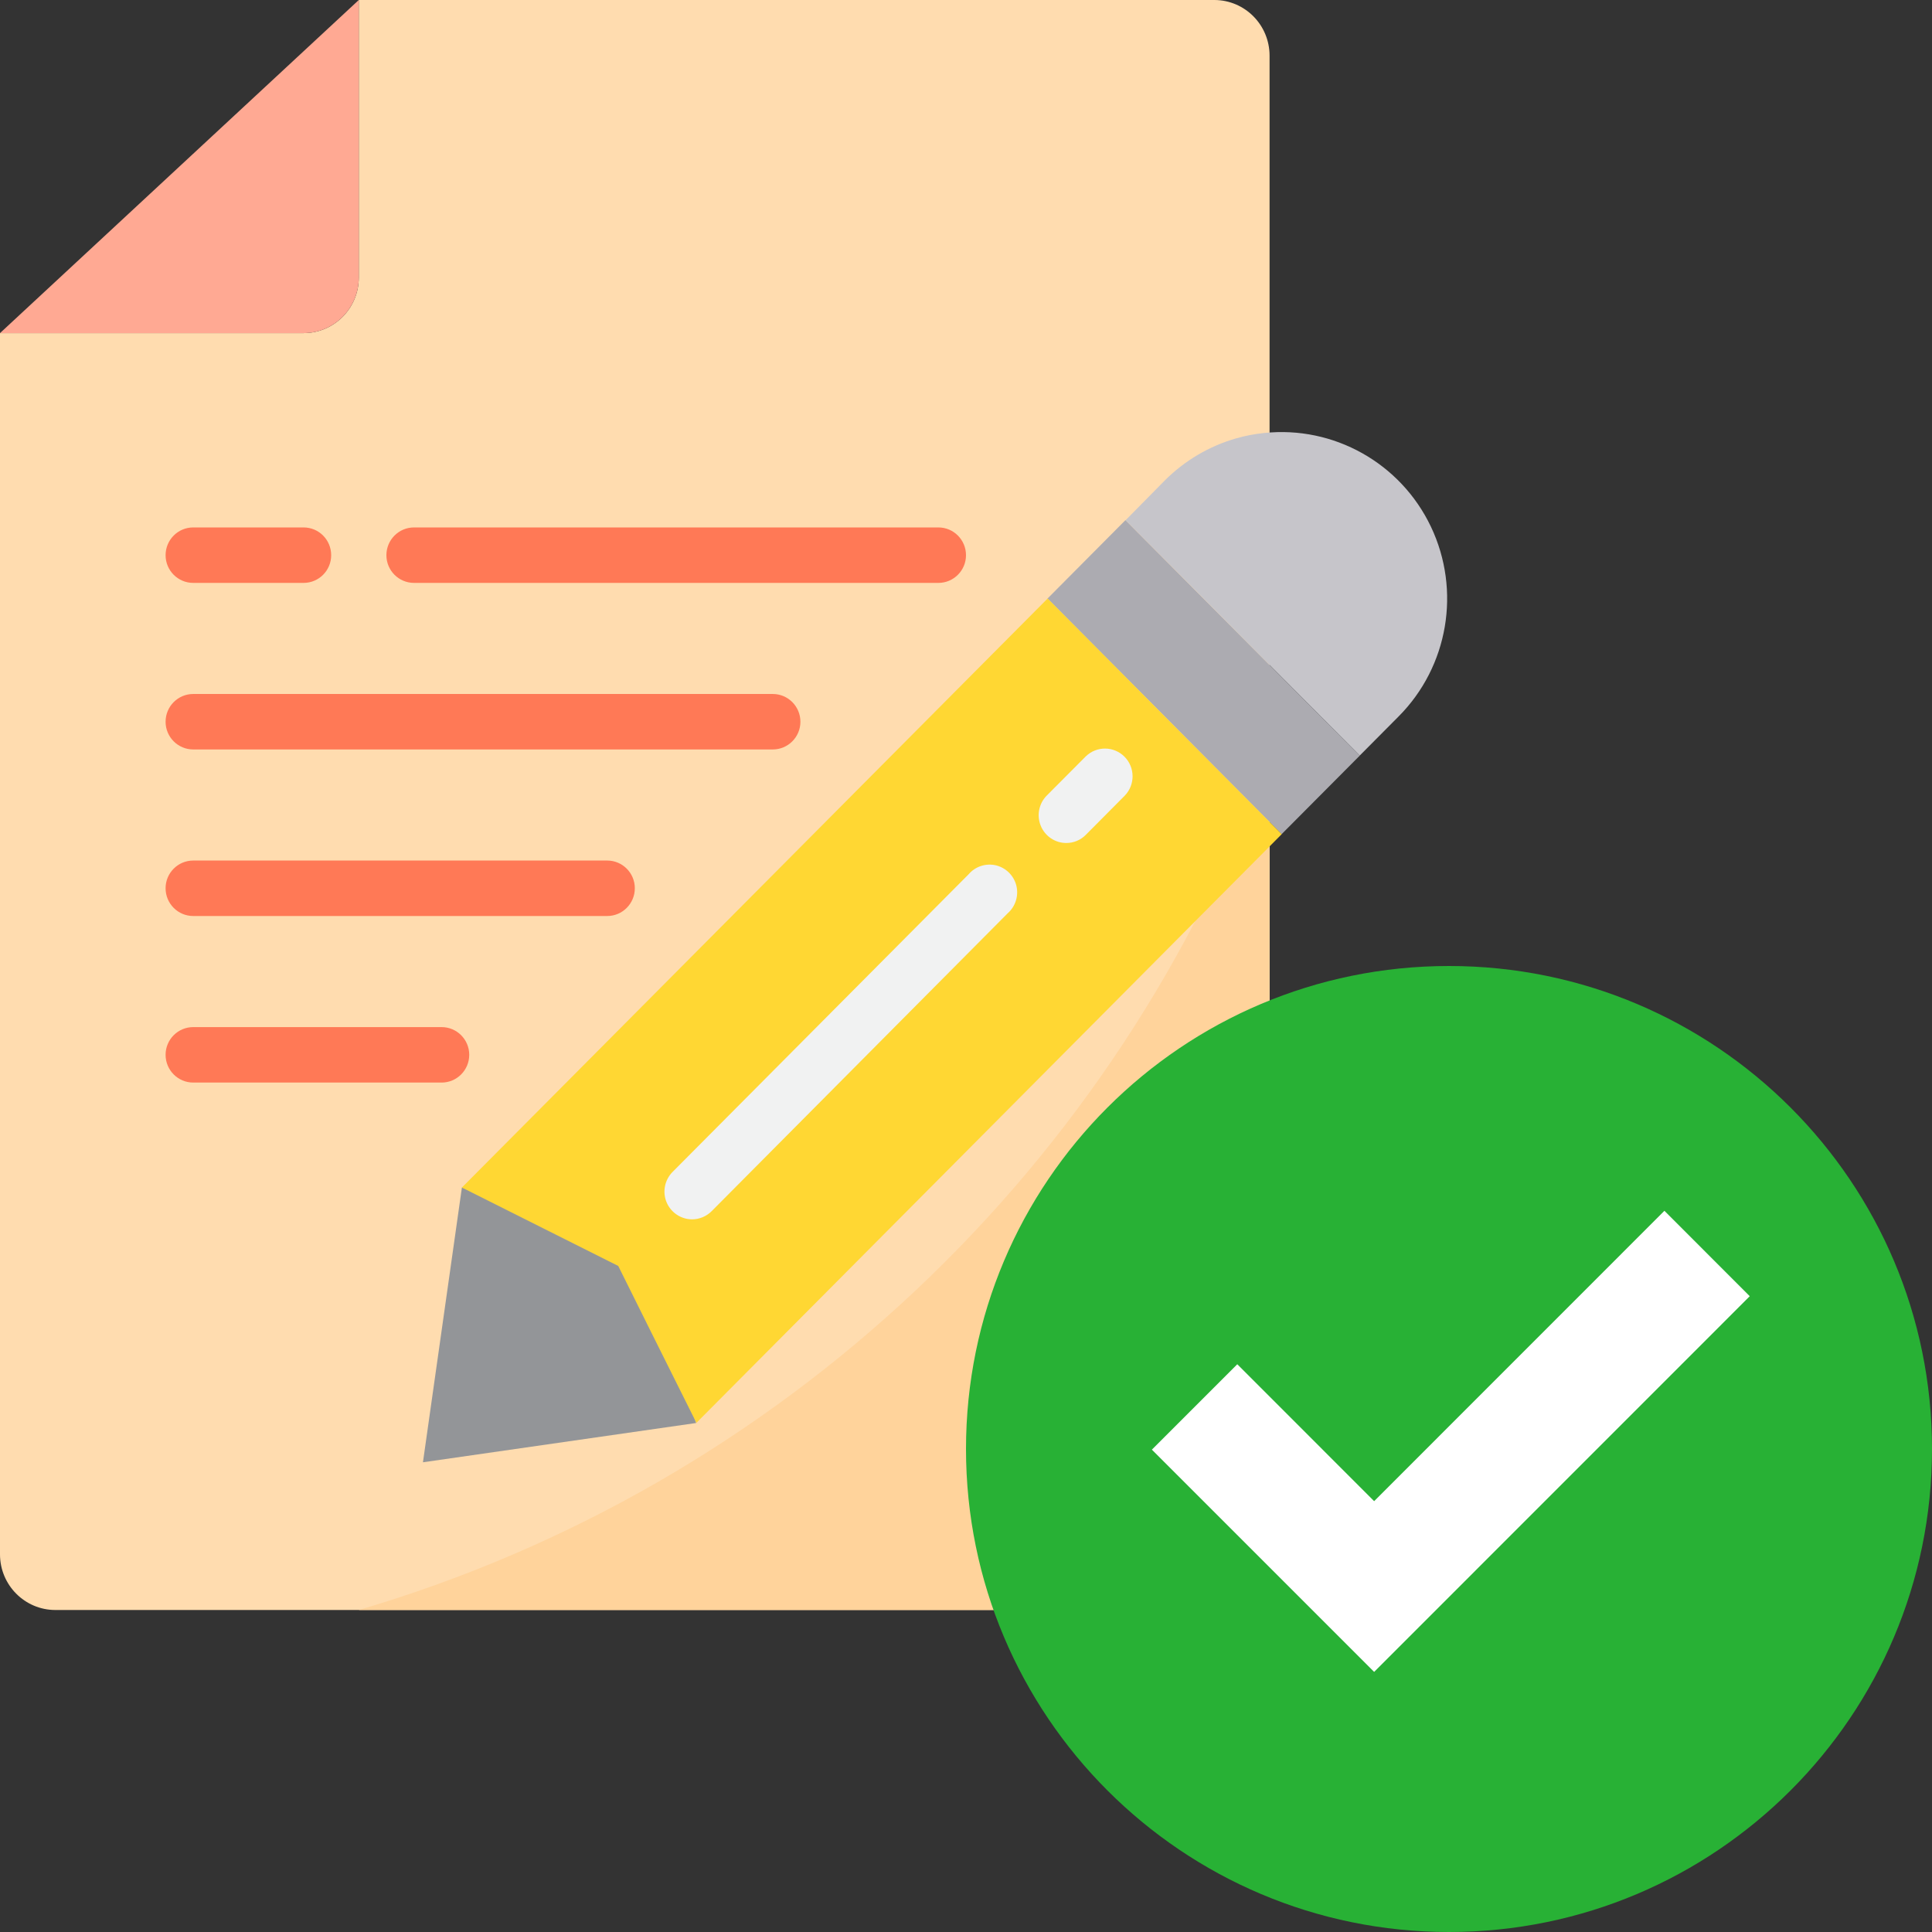 <?xml version="1.0" encoding="UTF-8"?>
<svg width="24px" height="24px" viewBox="0 0 24 24" version="1.1" xmlns="http://www.w3.org/2000/svg" xmlns:xlink="http://www.w3.org/1999/xlink">
    <rect x="0" y="0" width="24" height="24" fill="#333333" stroke="none"/>
    <!-- Generator: Sketch 56.2 (81672) - https://sketch.com -->
    <title>checked_document</title>
    <desc>Created with Sketch.</desc>
    <g id="3.-Delivery" stroke="none" stroke-width="1" fill="none" fill-rule="evenodd">
        <g id="Create-delivery-Order-2" transform="translate(-228, -561)">
            <g id="3-copy-5" transform="translate(212, 550)">
                <g id="checked_document" transform="translate(16, 11)">
                    <g id="document" transform="translate(0, -0)" stroke-width="1">
                        <g>
                            <path d="M15.771,0.69 C15.77,0.309 15.464,0.001 15.086,0 L4.457,0 L4.457,3.448 C4.457,3.829 4.15,4.138 3.771,4.138 L0,4.138 L0,19.31 C0.001,19.691 0.308,19.999 0.686,20 L15.086,20 C15.464,19.999 15.77,19.691 15.771,19.31 L15.771,0.69 Z" id="Path" fill="#FFDCAF" fill-rule="nonzero"></path>
                            <polygon id="Path" fill="#939598" fill-rule="nonzero" points="5.254 18.165 5.738 14.751 7.92 15.483 8.648 17.677"></polygon>
                            <path d="M4.457,20 L15.086,20 C15.464,20 15.771,19.691 15.771,19.31 L15.771,9.342 C13.899,14.501 9.698,18.458 4.457,20 Z" id="Path" fill="#FFD39B" fill-rule="nonzero"></path>
                            <polygon id="Path" fill="#ACABB1" fill-rule="nonzero" points="13.012 7.436 13.981 6.461 16.891 9.387 15.921 10.362"></polygon>
                            <path d="M15.701,5.379 C15.585,5.391 15.47,5.413 15.358,5.445 C15.021,5.541 14.714,5.723 14.466,5.972 L13.983,6.462 L16.891,9.386 L17.374,8.9 C17.991,8.28 18.152,7.336 17.776,6.544 C17.4,5.753 16.568,5.286 15.701,5.379 Z" id="Path" fill="#C6C5CA" fill-rule="nonzero"></path>
                            <path d="M13.014,7.435 L5.738,14.752 L7.68,15.726 L12.042,11.337 L7.68,15.726 L8.118,16.607 L8.651,17.675 L15.703,10.583 L15.922,10.362 L15.359,9.796 L13.014,7.435 Z M13.045,10.329 L13.53,9.841 L13.045,10.329 Z" id="Shape" fill="#FFD733" fill-rule="nonzero"></path>
                            <path d="M4.457,3.448 L4.457,0 L0,4.138 L3.771,4.138 C4.15,4.138 4.457,3.829 4.457,3.448 Z" id="Path" fill="#FFA993" fill-rule="nonzero"></path>
                            <path d="M8.598,15.147 C8.459,15.147 8.334,15.063 8.28,14.934 C8.227,14.805 8.257,14.657 8.355,14.558 L12.034,10.859 C12.118,10.762 12.249,10.72 12.374,10.75 C12.498,10.781 12.595,10.878 12.626,11.003 C12.656,11.128 12.615,11.26 12.518,11.345 L8.84,15.046 C8.776,15.11 8.688,15.147 8.598,15.147 Z" id="Path" fill="#F1F2F2" fill-rule="nonzero"></path>
                            <path d="M13.246,10.472 C13.107,10.472 12.982,10.388 12.929,10.259 C12.876,10.13 12.905,9.982 13.003,9.883 L13.488,9.396 C13.623,9.265 13.836,9.267 13.969,9.4 C14.101,9.533 14.103,9.748 13.973,9.883 L13.488,10.371 C13.424,10.436 13.337,10.472 13.246,10.472 Z" id="Path" fill="#F1F2F2" fill-rule="nonzero"></path>
                            <path d="M9.6,9.31 L2.4,9.31 C2.211,9.31 2.057,9.156 2.057,8.966 C2.057,8.775 2.211,8.621 2.4,8.621 L9.6,8.621 C9.789,8.621 9.943,8.775 9.943,8.966 C9.943,9.156 9.789,9.31 9.6,9.31 Z" id="Path" fill="#FF7956" fill-rule="nonzero"></path>
                            <path d="M7.543,11.379 L2.4,11.379 C2.211,11.379 2.057,11.225 2.057,11.034 C2.057,10.844 2.211,10.69 2.4,10.69 L7.543,10.69 C7.732,10.69 7.886,10.844 7.886,11.034 C7.886,11.225 7.732,11.379 7.543,11.379 Z" id="Path" fill="#FF7956" fill-rule="nonzero"></path>
                            <path d="M5.486,13.448 L2.4,13.448 C2.211,13.448 2.057,13.294 2.057,13.103 C2.057,12.913 2.211,12.759 2.4,12.759 L5.486,12.759 C5.675,12.759 5.829,12.913 5.829,13.103 C5.829,13.294 5.675,13.448 5.486,13.448 Z" id="Path" fill="#FF7956" fill-rule="nonzero"></path>
                            <path d="M11.657,7.241 L5.143,7.241 C4.954,7.241 4.8,7.087 4.8,6.897 C4.8,6.706 4.954,6.552 5.143,6.552 L11.657,6.552 C11.846,6.552 12,6.706 12,6.897 C12,7.087 11.846,7.241 11.657,7.241 Z" id="Path" fill="#FF7956" fill-rule="nonzero"></path>
                            <path d="M3.771,7.241 L2.4,7.241 C2.211,7.241 2.057,7.087 2.057,6.897 C2.057,6.706 2.211,6.552 2.4,6.552 L3.771,6.552 C3.961,6.552 4.114,6.706 4.114,6.897 C4.114,7.087 3.961,7.241 3.771,7.241 Z" id="Path" fill="#FF7956" fill-rule="nonzero"></path>
                        </g>
                    </g>
                    <g id="checked" transform="translate(12, 12)">
                        <circle id="Oval" fill="#FFFFFF" cx="5.647" cy="6.353" r="4.941"></circle>
                        <g id="icon" stroke-width="1" fill="#28B135">
                            <path d="M6,0 C2.687,0 0,2.687 0,6 C0,9.313 2.687,12 6,12 C9.313,12 12,9.313 12,6 C12,2.687 9.313,0 6,0 Z M5.07,8.769 L2.309,6.008 L3.37,4.947 L5.07,6.648 L8.676,3.041 L9.736,4.102 L5.07,8.769 Z" id="Shape" fill-rule="nonzero"></path>
                        </g>
                    </g>
                </g>
            </g>
        </g>
    </g>
</svg>